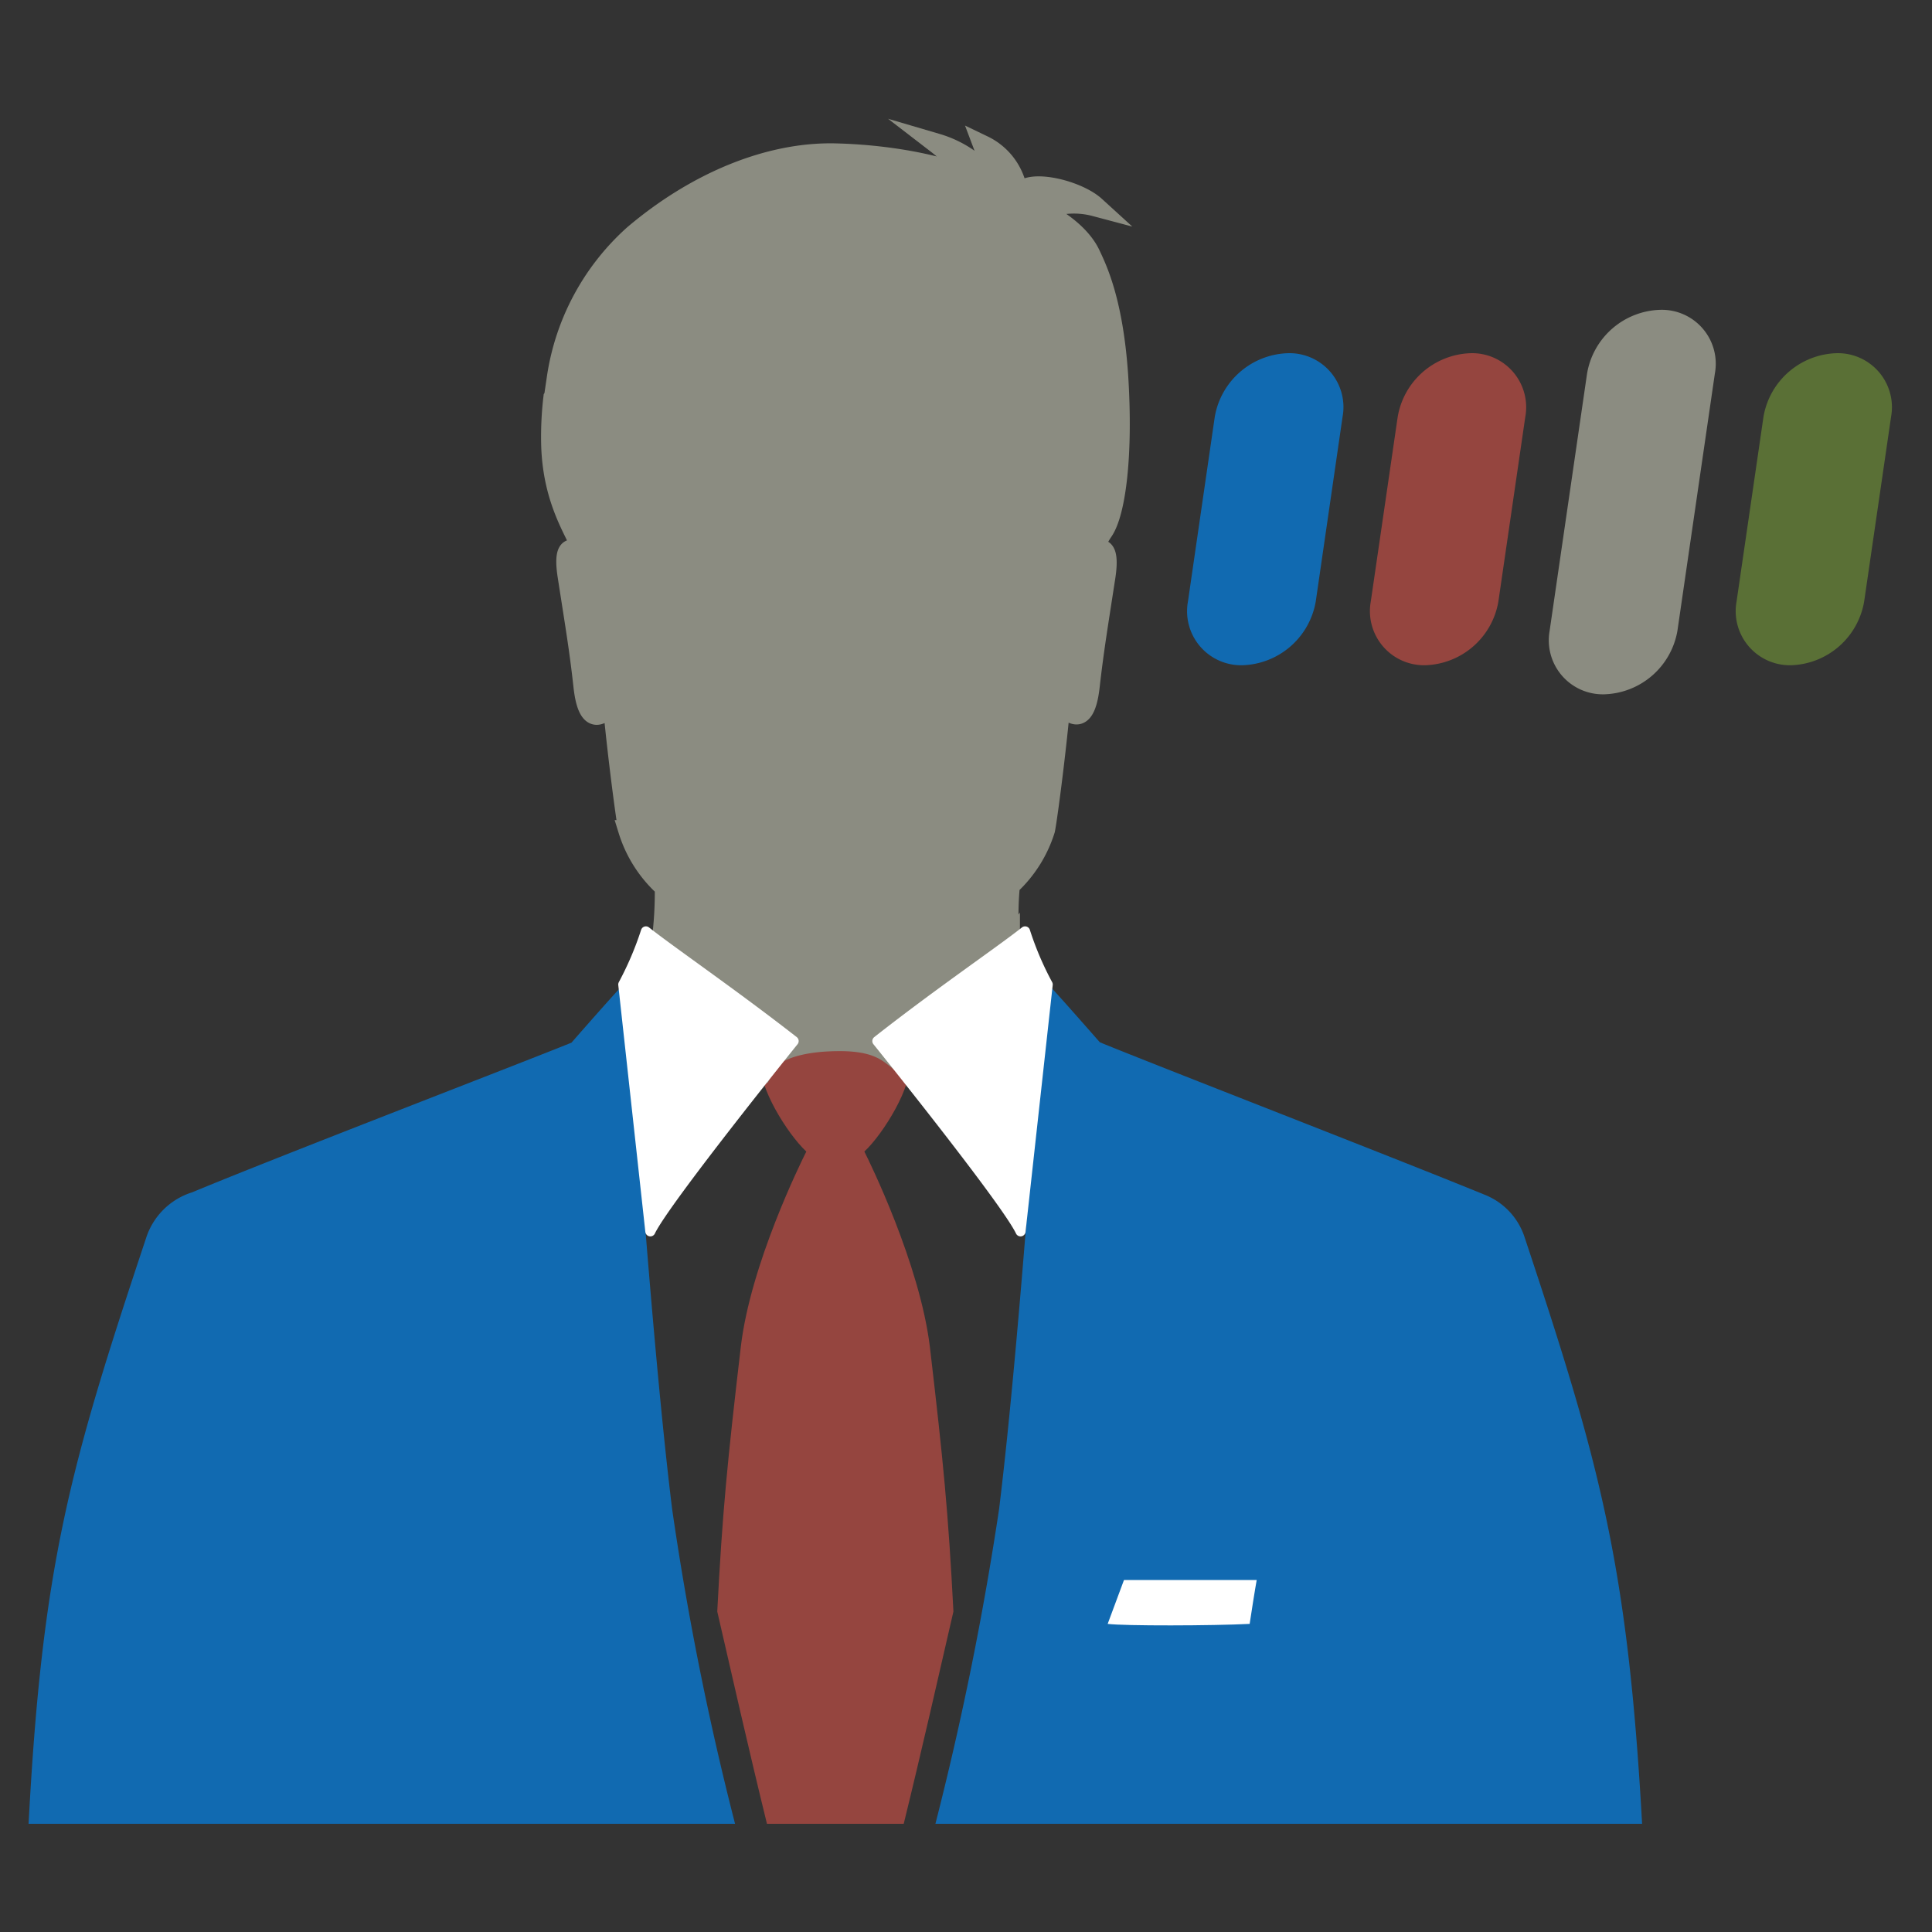 <svg id="Layer_1" data-name="Layer 1" xmlns="http://www.w3.org/2000/svg" viewBox="0 0 192 192"><rect x="0" y="0" width="192" height="192" fill="#333333" stroke="none"/><defs><style>.cls-1{fill:#95453f;}.cls-2{fill:#116ab1;}.cls-3,.cls-6{fill:#8b8c81;}.cls-3{stroke:#8b8c81;stroke-miterlimit:10;stroke-width:2px;}.cls-4,.cls-5{fill:#fff;}.cls-4{stroke:#fff;stroke-linecap:round;stroke-linejoin:round;}.cls-7{fill:#5a7036;}</style></defs><title>Artboard 2</title><path class="cls-1" d="M89.81,181.25c1.83-7.45,3.51-14.9,4.94-21.1-.51-9.87-1-14.85-2.34-26.3-1-8.23-6-18.4-6.51-19.41,1.94-1.82,4.8-6.56,4.47-8.78-1.76-1.68-4.59-2.22-7.35-2.2s-5.62.54-7.38,2.22c-.33,2.22,2.55,6.94,4.49,8.76-.5,1-5.55,11.18-6.51,19.41-1.34,11.45-1.83,16.43-2.34,26.3,1.43,6.2,3.11,13.65,4.94,21.1Z"/><path class="cls-2" d="M163.19,181.25c-1.43-25.73-4.2-35.81-11.65-58.21a6.8,6.8,0,0,0-4-4.31c-9.06-3.71-32.7-12.87-38.24-15.15-2.55-2.9-4.66-5.29-5.54-6.19-.2,3.08-2.34,35.28-4.47,52.57a313.53,313.53,0,0,1-6.33,31.29Z"/><path class="cls-2" d="M73.05,181.25A295.67,295.67,0,0,1,66.8,150c-2.14-17.29-4.27-49.49-4.47-52.57-.88.9-3,3.29-5.54,6.19C51.1,105.92,27.47,115,19.1,118.49a7,7,0,0,0-4.59,4.57C6.9,145.91,4.21,155.54,2.84,181.25Z"/><path class="cls-3" d="M108.55,55a8.41,8.41,0,0,1,1.07-2.22c1.25-1.81,2-7.54,1.5-15.4-.49-7.37-2.07-10.61-2.77-12.1-1.28-2.71-4.93-4.36-4.93-4.36a8.2,8.2,0,0,1,5.41-.42c-1.92-1.75-7.49-3-7.65-.79a6.11,6.11,0,0,0-3.46-5.25c.57,1.51,1.34,1.91,1.07,3.81a10.83,10.83,0,0,0-5.69-4A17.47,17.47,0,0,1,96.69,18c-1.43-1.12-7.14-2.59-13.65-2.75S69.3,18,63,23.33a23.72,23.72,0,0,0-7.66,14.23L58,35.72a27.62,27.62,0,0,0-3,3.8,33.13,33.13,0,0,0-.22,4.65c.16,6.06,2.8,9.12,3.17,10.79,0,.14.06.28.09.42-.41-.44-2.25-2.21-1.63,1.84.75,4.84,1.18,7.34,1.58,11,.59,5.3,2.89,1.49,2.89,1.48.47,5.19,1.35,11.77,1.56,12.8a12.67,12.67,0,0,0,3.63,5.67,37.17,37.17,0,0,1-.35,5.65l3.12,4.81L73,103.15l2.93,2.74s1-2.43,7.54-2.43c4.79,0,5.25,1.9,6.7,2.43,1.58-1.42,5.06-5,5.06-5l5.13-7.11a29.59,29.59,0,0,1,0-5.8,12.65,12.65,0,0,0,3.49-5.52c.21-1,1.09-7.61,1.55-12.8h0s2.3,3.83,2.89-1.48c.41-3.62.83-6.12,1.58-11C110.32,54,109.21,54.48,108.55,55Z"/><path class="cls-4" d="M64.63,122.37c1.42-3,14.24-18.91,14.24-18.91-6.05-4.72-12.29-9-14.68-10.9a32,32,0,0,1-2.25,5.28Z"/><path class="cls-4" d="M101.42,122.37c-1.41-3-14.23-18.91-14.23-18.91,6-4.72,12.29-9,14.68-10.9a31.12,31.12,0,0,0,2.25,5.28Z"/><path class="cls-5" d="M110.08,161.38c1.62.21,10.42.19,14.11,0,.53-3.48.7-4.36.7-4.36H111.7Z"/><path class="cls-2" d="M123.48,66.11h0a5.37,5.37,0,0,1-5.42-6.35l2.66-18.32A7.62,7.62,0,0,1,128,35.1h0a5.36,5.36,0,0,1,5.42,6.34l-2.66,18.32A7.63,7.63,0,0,1,123.48,66.11Z"/><path class="cls-1" d="M141.65,66.11h0a5.38,5.38,0,0,1-5.42-6.35l2.67-18.32a7.6,7.6,0,0,1,7.26-6.34h0a5.37,5.37,0,0,1,5.42,6.34l-2.67,18.32A7.61,7.61,0,0,1,141.65,66.11Z"/><path class="cls-6" d="M159.4,69h0A5.37,5.37,0,0,1,154,62.69l3.72-25.56A7.6,7.6,0,0,1,165,30.79h0a5.36,5.36,0,0,1,5.42,6.34l-3.72,25.56A7.61,7.61,0,0,1,159.4,69Z"/><path class="cls-7" d="M178,66.11h0a5.38,5.38,0,0,1-5.42-6.35l2.67-18.32a7.6,7.6,0,0,1,7.26-6.34h0a5.37,5.37,0,0,1,5.42,6.34l-2.67,18.32A7.61,7.61,0,0,1,178,66.11Z"/></svg>